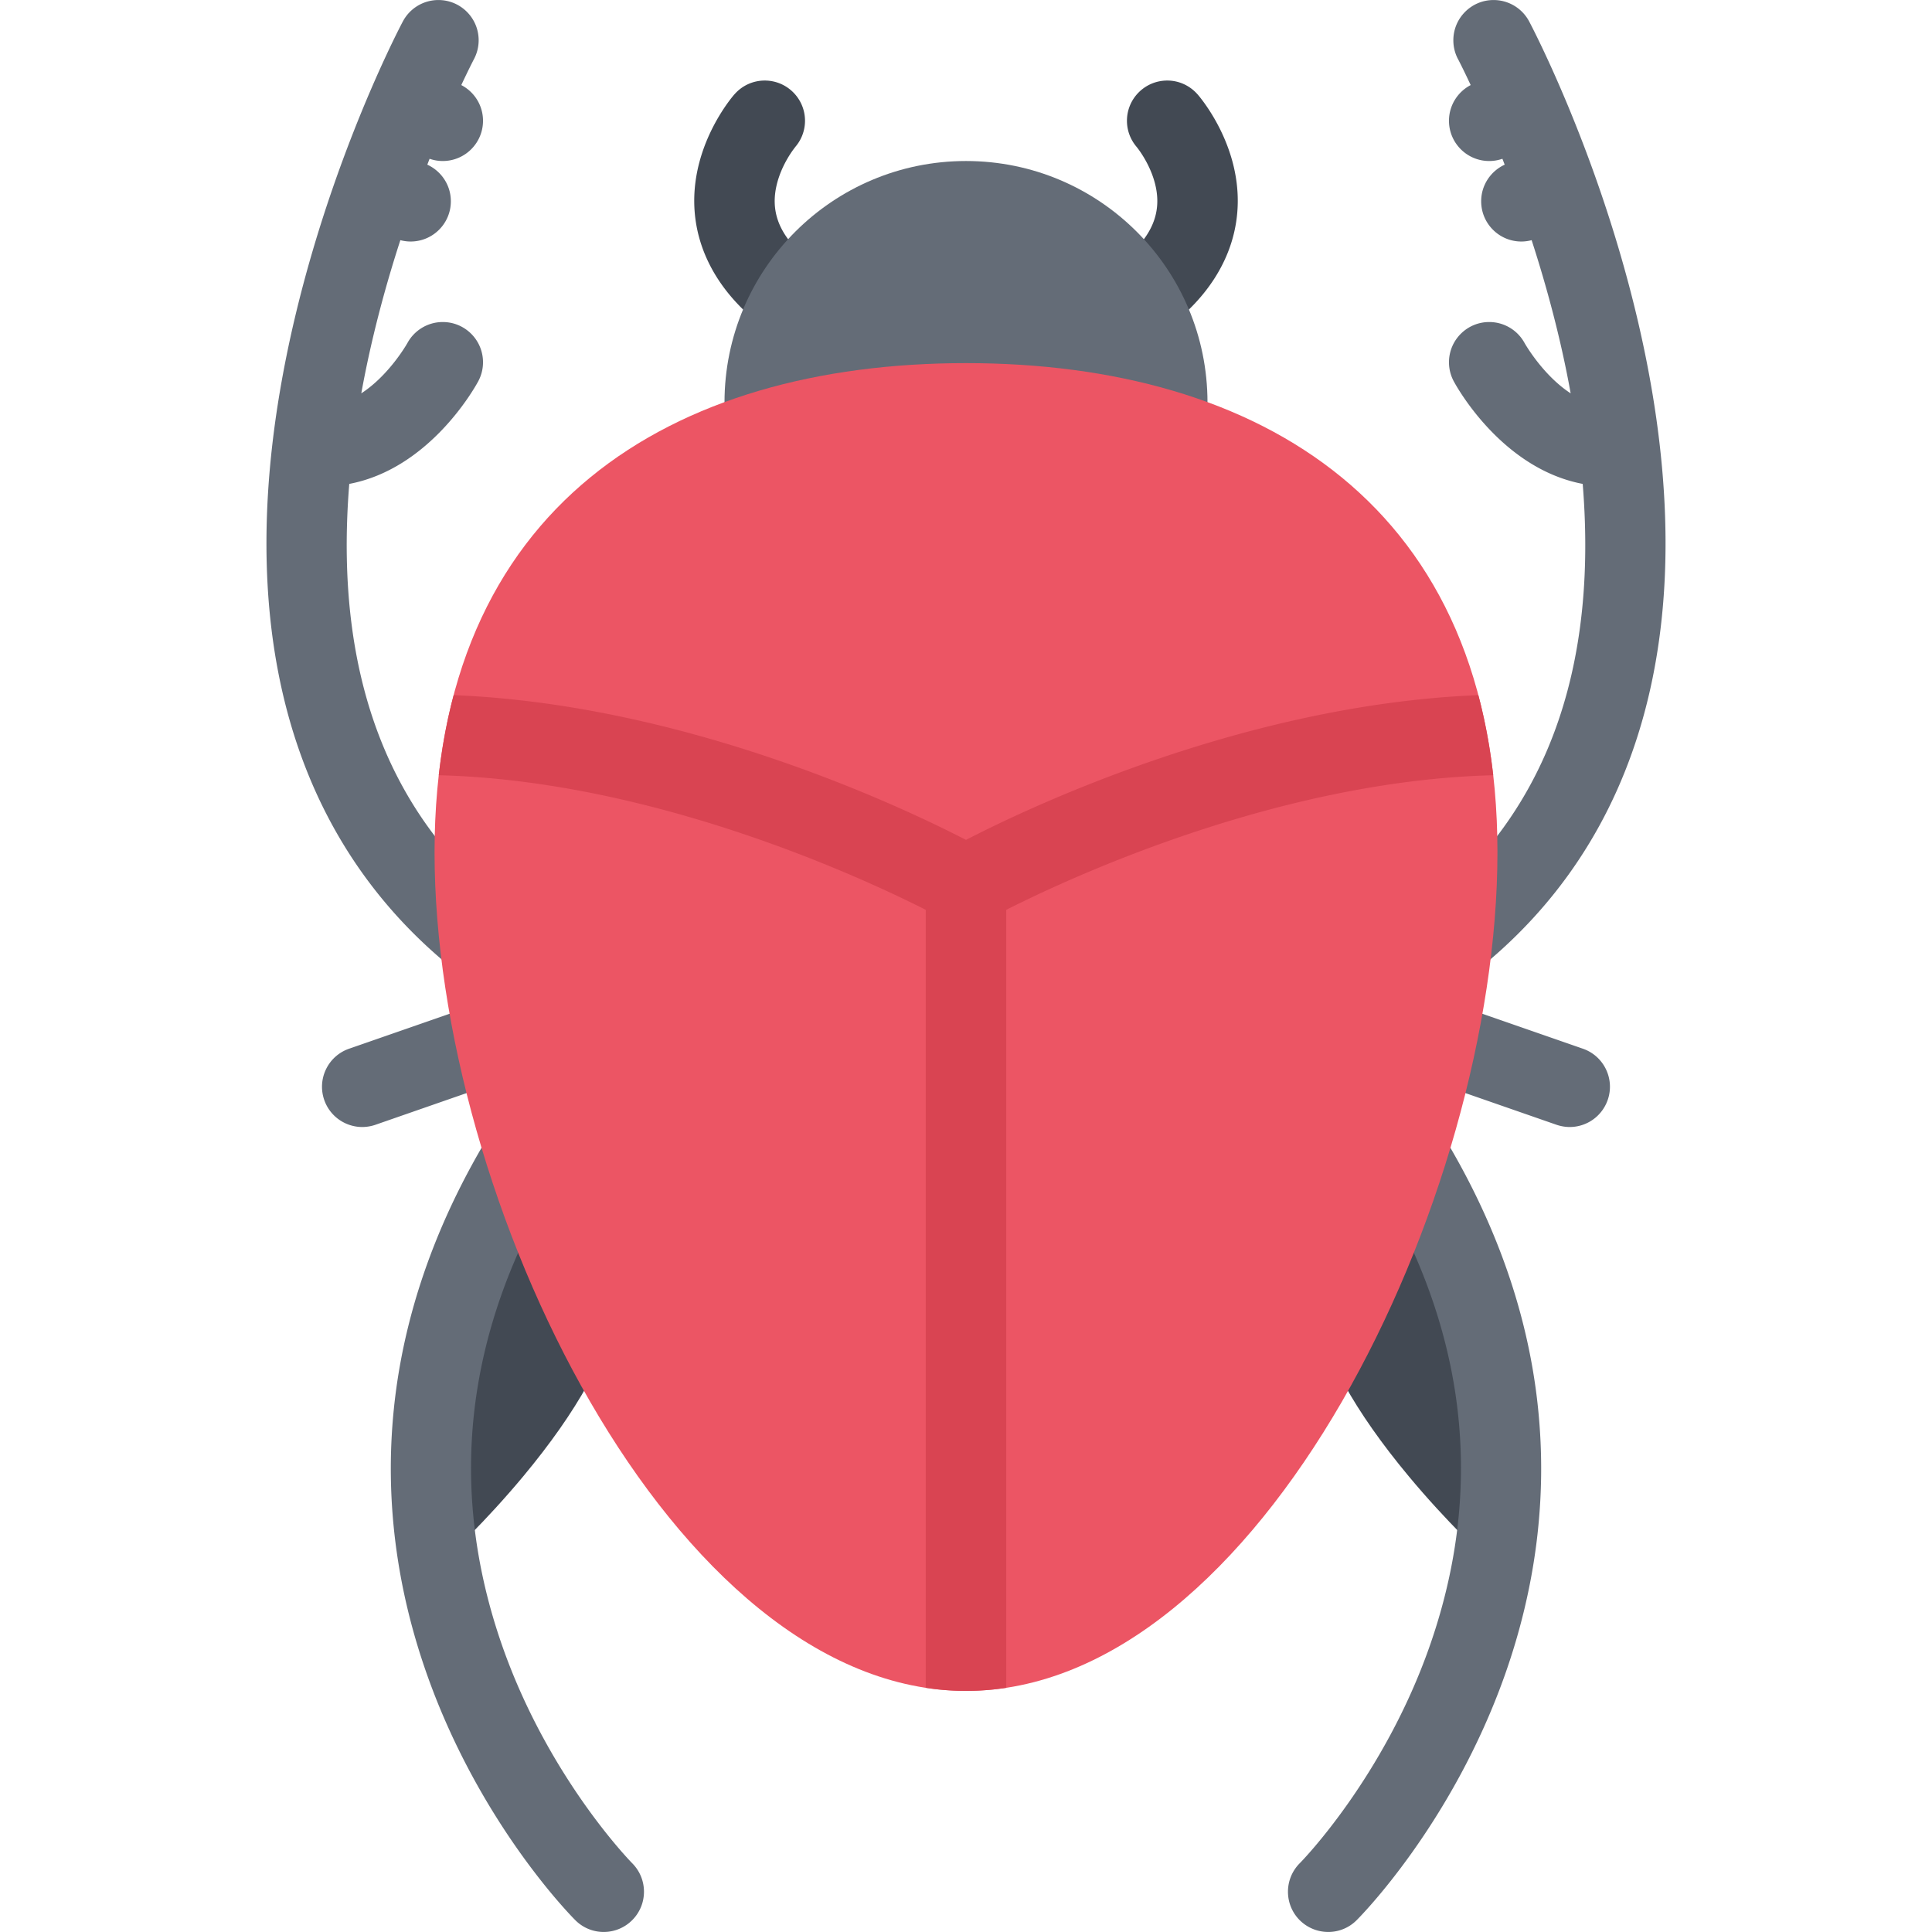 <?xml version="1.0" standalone="no"?><!DOCTYPE svg PUBLIC "-//W3C//DTD SVG 1.1//EN" "http://www.w3.org/Graphics/SVG/1.1/DTD/svg11.dtd"><svg t="1576305773032" class="icon" viewBox="0 0 1024 1024" version="1.1" xmlns="http://www.w3.org/2000/svg" p-id="37127" xmlns:xlink="http://www.w3.org/1999/xlink" width="200" height="200"><defs><style type="text/css"></style></defs><path d="M786.774 825.116c-0.782-0.752-19.718-18.126-40.156-42.718-28.562-34.28-45.622-65.092-50.75-91.528l59.876-65.248c7.626 39.53 40.782 150.556 59.808 167.994l-28.778 31.5z" fill="#424953" p-id="37128"></path><path d="M831.988 597.34c-2.308 0-4.684-0.404-7-1.186l-101.622-35.344c-11.122-3.876-17-16-13.122-27.156 3.84-11.126 16-17.014 27.122-13.138l101.622 35.326c11.126 3.876 17 16.032 13.126 27.156a21.338 21.338 0 0 1-20.126 14.342zM703.992 1023.982a21.44 21.44 0 0 1-15.126-6.25c-8.308-8.344-8.282-21.844 0.036-30.186 0.906-0.876 44.59-45.562 68.964-115.372 32.25-92.374 17.126-183.806-44.938-271.898-6.782-9.624-4.5-22.938 5.156-29.718 9.626-6.782 22.938-4.5 29.718 5.158 38.782 55.03 61.5 112.59 67.438 171.088 4.808 46.998-1.156 94.496-17.688 141.15-28 78.81-76.438 127.746-78.5 129.778a21.136 21.136 0 0 1-15.06 6.25z" fill="#646C77" p-id="37129"></path><path d="M875.738 207.978c-17.906-106.45-63.34-192.992-65.25-196.618a21.344 21.344 0 0 0-18.872-11.344c-11.75 0-21.312 9.546-21.312 21.326 0 3.61 0.876 7 2.468 9.984 0.032 0.016 0.032 0.062 0.062 0.126 0.032 0.032 0.032 0.062 0.062 0.094 0.532 1.016 2.968 5.75 6.594 13.546-6.812 3.546-11.5 10.688-11.5 18.922 0 11.782 9.562 21.326 21.312 21.326 2.468 0 4.812-0.422 7-1.188 0.402 1.032 0.812 2.078 1.218 3.126-7.344 3.376-12.468 10.782-12.468 19.406 0 11.782 9.532 21.326 21.312 21.326 1.876 0 3.688-0.266 5.438-0.716 7.902 24.388 15.434 52.03 20.684 81.184-14.684-9.562-24.122-26.154-24.372-26.562a21.316 21.316 0 0 0-18.812-11.232c-11.75 0-21.312 9.546-21.312 21.328 0 3.626 0.906 7.03 2.5 10.014 0 0 0 0.046 0.032 0.062l0.094 0.172c2.126 3.938 26 46.202 68.25 54.216 8.782 108.09-25.032 187.932-100.812 237.696l23.406 35.656c99.216-65.138 138.716-176.432 114.278-321.85z" fill="#646C77" p-id="37130"></path><path d="M237.228 825.116l-28.796-31.5 14.39 15.75 7.5-65.06c19.062-17.5 30.328-79.278 37.952-118.684l59.858 65.248c-5.126 26.436-22.188 57.248-50.732 91.528-20.454 24.592-39.376 41.966-40.172 42.718z" fill="#424953" p-id="37131"></path><path d="M192.01 597.34c-8.828 0-17.092-5.532-20.156-14.342-3.86-11.126 2.016-23.282 13.156-27.156l101.606-35.326c11.126-3.876 23.296 2.014 27.156 13.138a21.32 21.32 0 0 1-13.14 27.156l-101.622 35.344a21.85 21.85 0 0 1-7 1.186zM319.992 1023.982a21.146 21.146 0 0 1-15.062-6.25c-2.046-2.032-50.498-50.966-78.466-129.778-16.562-46.654-22.514-94.152-17.718-141.15 5.97-58.498 28.656-116.058 67.436-171.088 6.796-9.658 20.11-11.94 29.734-5.158 9.624 6.782 11.936 20.096 5.156 29.718-62.06 88.092-77.168 179.526-44.936 271.898 24.514 70.184 68.53 114.964 68.966 115.402 8.296 8.344 8.296 21.842-0.03 30.154a21.32 21.32 0 0 1-15.08 6.252z" fill="#646C77" p-id="37132"></path><path d="M185.12 256.476c42.264-8.016 66.124-50.28 68.264-54.216l0.094-0.172c0.016-0.016 0.016-0.046 0.016-0.046l0.014-0.016a21.176 21.176 0 0 0 2.5-10.014c0-11.782-9.546-21.328-21.328-21.328-8.14 0-15.202 4.546-18.796 11.232-0.234 0.408-9.67 17-24.39 26.562 5.282-29.154 12.782-56.794 20.704-81.184 1.734 0.452 3.546 0.716 5.436 0.716 11.782 0 21.328-9.544 21.328-21.326 0-8.626-5.126-16.032-12.484-19.406 0.406-1.046 0.812-2.094 1.218-3.126 2.188 0.766 4.532 1.188 6.984 1.188 11.782 0 21.328-9.544 21.328-21.326 0-8.234-4.672-15.376-11.514-18.922 3.656-7.796 6.078-12.532 6.61-13.546 0.016-0.032 0.03-0.062 0.062-0.094 0.032-0.062 0.046-0.11 0.064-0.126h-0.016a21.288 21.288 0 0 0 2.484-9.984c0-11.78-9.546-21.326-21.328-21.326a21.308 21.308 0 0 0-18.844 11.344c-1.936 3.626-47.356 90.168-65.262 196.618-24.438 145.418 15.062 256.71 114.262 321.85l23.42-35.656c-75.78-49.764-109.59-129.606-100.826-237.696z" fill="#646C77" p-id="37133"></path><path d="M653.278 85.842c-5.468-20.406-17.218-34.31-18.532-35.826v0.016c-3.938-4.5-9.656-7.344-16.062-7.344-11.812 0-21.376 9.546-21.376 21.328 0 5.36 2 10.25 5.25 13.982v0.016c0.066 0.078 6.628 8.062 9.5 18.844 3.688 13.812-0.188 25.61-12.152 37.094l29.528 30.794c23.062-22.11 31.53-50.122 23.844-78.904zM405.332 42.688a21.226 21.226 0 0 0-16.078 7.344l-0.016-0.016c-1.312 1.516-13.062 15.42-18.514 35.826-7.688 28.782 0.78 56.794 23.858 78.904l29.514-30.794c-11.672-11.206-15.626-22.64-12.422-36 2.734-11.484 9.796-19.984 9.874-20.062l-0.126 0.126-0.016-0.016a21.176 21.176 0 0 0 5.266-13.982c0.002-11.784-9.558-21.33-21.34-21.33z" fill="#424953" p-id="37134"></path><path d="M639.996 213.338c0 70.702-57.308 127.996-127.996 127.996-70.7 0-127.996-57.294-127.996-127.996 0-70.686 57.294-127.996 127.996-127.996 70.688 0 127.996 57.31 127.996 127.996z" fill="#646C77" p-id="37135"></path><path d="M793.68 451.736c0 184.104-126.122 444.47-281.68 444.47-155.556 0-281.678-260.368-281.678-444.47S356.444 192.462 512 192.462c155.558 0 281.68 75.17 281.68 259.274z" fill="#EC5564" p-id="37136"></path><path d="M783.554 368.442c-122.84 4.89-236.992 58.876-271.554 76.716-34.592-17.842-148.712-71.826-271.552-76.716-3.532 13.328-6.188 27.454-7.89 42.454 113.418 2.828 223.79 53.982 258.116 71.342V894.58c7.032 1.094 14.156 1.626 21.328 1.626 7.172 0 14.282-0.534 21.328-1.626V482.236c34.328-17.36 144.7-68.514 258.098-71.342a297.766 297.766 0 0 0-7.874-42.452z" fill="#D94452" p-id="37137"></path></svg>